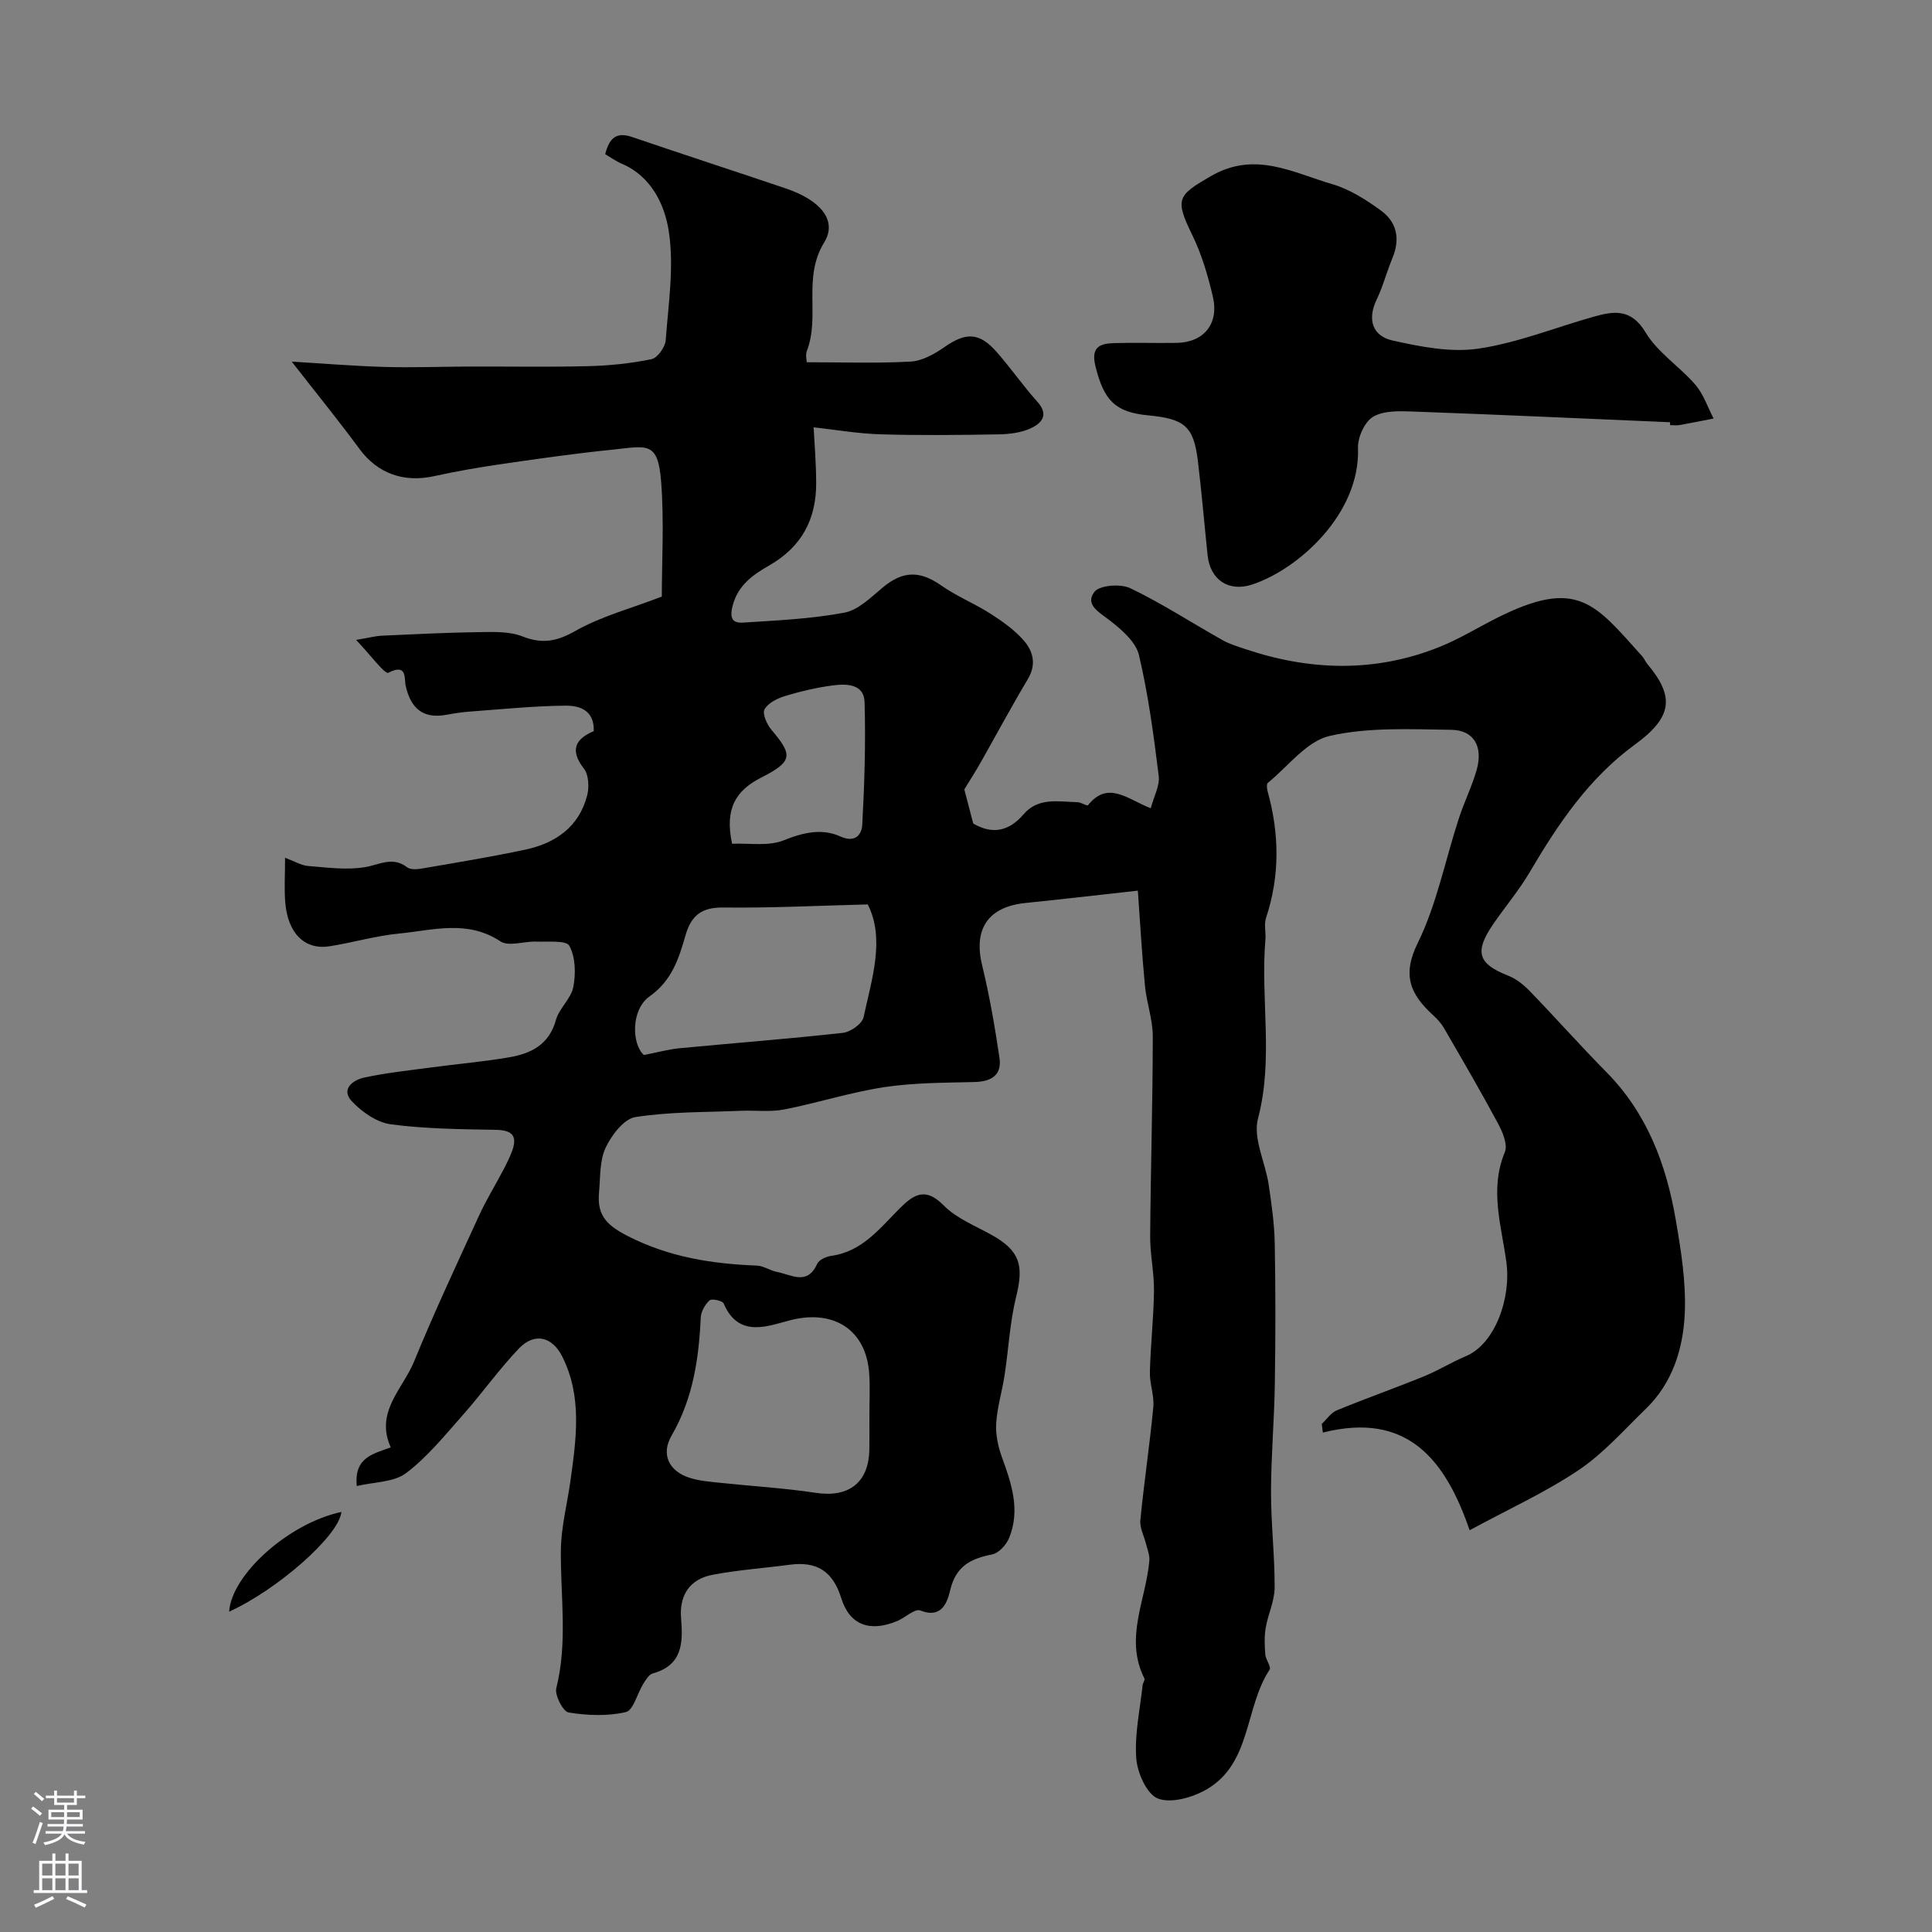 <svg enable-background="new 0 0 400 400" viewBox="0 0 400 400" xmlns="http://www.w3.org/2000/svg"><rect x="0" y="0" width="400" height="400" fill="#808080" stroke="none"/><g fill="#010000"><path d="m167.02 75c7.7 0 14.64.25 21.54-.14 2.37-.14 4.89-1.54 6.93-2.97 4.5-3.14 7.27-3.12 10.91 1.04 2.91 3.33 5.45 6.99 8.4 10.28 2.45 2.73.79 4.45-1.37 5.45-2 .93-4.42 1.23-6.67 1.27-8.16.14-16.34.23-24.49-.01-4.66-.14-9.3-.95-13.82-1.45.16 3.2.53 7.4.53 11.6 0 7.45-2.99 13.13-9.7 16.99-3.24 1.86-6.47 3.99-7.6 8.36-.7 2.72.07 3.62 2.19 3.48 7.01-.45 14.09-.76 20.97-2.06 2.91-.55 5.53-3.23 8.01-5.28 4.12-3.4 7.64-3.42 12.01-.35 3.19 2.24 6.89 3.73 10.18 5.83 2.47 1.58 4.95 3.34 6.87 5.51 1.99 2.24 2.72 4.99.9 8.04-3.39 5.68-6.52 11.52-9.78 17.28-1.04 1.84-2.19 3.62-3.38 5.57.57 2.19 1.22 4.66 1.85 7.06 4 2.35 7.43 1.58 10.43-1.92 3.05-3.56 7.23-2.58 11.13-2.5.76.02 2.02.86 2.19.64 4.16-5.21 8.21-1.23 13 .62.65-2.46 1.9-4.67 1.65-6.69-1.04-8.39-2.15-16.81-4.09-25.02-.65-2.74-3.58-5.26-6.02-7.16-2.19-1.7-5.23-3.28-3.21-5.92 1.08-1.41 5.42-1.73 7.43-.77 6.57 3.15 12.72 7.17 19.1 10.75 1.51.85 3.23 1.35 4.88 1.91 13.4 4.47 26.81 4.81 40.05-.5 4.06-1.63 7.84-3.96 11.76-5.94 16.8-8.49 20.35-3.08 30.19 7.86.43.48.67 1.13 1.08 1.62 5.79 6.89 5.09 11.08-2.64 16.72-9.47 6.92-15.85 16.39-21.7 26.34-2.22 3.78-5.1 7.18-7.59 10.81-3.94 5.76-3.13 8.19 3.09 10.64 1.67.65 3.23 1.9 4.49 3.2 5.34 5.52 10.44 11.28 15.84 16.75 8.41 8.5 12.4 19.07 14.37 30.5 1.11 6.45 2.18 13.08 1.88 19.57-.34 7.24-2.53 14.32-8.06 19.67-4.52 4.37-8.76 9.23-13.91 12.69-6.89 4.62-14.55 8.1-22.57 12.45-5.07-14.78-13-24.6-30.39-20.22-.07-.6-.15-1.19-.22-1.79 1.03-.96 1.89-2.31 3.1-2.81 5.98-2.46 12.08-4.61 18.07-7.05 2.97-1.21 5.72-2.93 8.67-4.17 5.94-2.49 9.4-11.83 8.38-19.46-1-7.47-3.54-15.05-.32-22.78.64-1.53-.45-4.13-1.39-5.89-3.58-6.68-7.41-13.23-11.21-19.8-.57-.98-1.38-1.87-2.22-2.64-4.6-4.21-6.57-8.13-3.25-14.89 3.97-8.06 5.72-17.21 8.54-25.85 1.1-3.39 2.71-6.62 3.69-10.04 1.38-4.84-.55-8.27-5.25-8.33-8.41-.11-17.09-.58-25.16 1.26-4.77 1.08-8.61 6.29-12.81 9.72-.3.25-.21 1.21-.05 1.77 2.43 8.76 2.56 17.47-.33 26.19-.45 1.36-.01 2.99-.13 4.48-1.05 12.31 1.73 24.7-1.54 37.08-1.07 4.06 1.52 9.04 2.21 13.63.6 4.03 1.18 8.1 1.26 12.17.18 9.7.17 19.4.02 29.1-.11 7.46-.78 14.92-.79 22.39-.01 6.6.78 13.19.75 19.79-.01 2.78-1.37 5.54-1.85 8.35-.3 1.79-.23 3.67-.09 5.49.09 1.1 1.28 2.59.89 3.18-5.2 7.88-3.71 19.43-13.1 24.81-2.88 1.65-7.28 2.91-10.01 1.86-2.3-.89-4.27-5.32-4.49-8.33-.37-4.99.78-10.1 1.32-15.16.05-.47.52-1.05.37-1.37-4.22-8.35.35-16.3 1.02-24.42.09-1.08-.38-2.22-.65-3.31-.41-1.7-1.37-3.43-1.21-5.07.76-7.8 1.94-15.57 2.68-23.37.23-2.38-.77-4.85-.71-7.26.14-5.61.78-11.2.85-16.8.05-3.76-.81-7.53-.79-11.29.1-13.8.53-27.6.54-41.41 0-3.5-1.28-6.98-1.62-10.5-.63-6.56-1-13.15-1.47-19.68-7.72.85-15.48 1.76-23.25 2.55s-10.82 5.39-8.99 12.9c1.53 6.31 2.64 12.74 3.59 19.17.53 3.56-1.67 4.91-5.14 5-6.26.16-12.59.13-18.76 1.07-6.98 1.06-13.77 3.27-20.71 4.62-2.89.56-5.97.14-8.96.27-7.29.31-14.65.17-21.81 1.3-2.39.38-4.94 3.75-6.16 6.34-1.26 2.68-1.08 6.07-1.36 9.16-.41 4.5 1.15 6.67 5.8 9.06 8.69 4.46 17.53 5.82 26.89 6.19 1.4.06 2.73 1.04 4.15 1.31 2.94.55 6.26 2.9 8.32-1.67.37-.83 1.83-1.5 2.87-1.65 6.48-.88 10.12-5.75 14.28-9.9 2.88-2.87 5.3-4.36 9.03-.56 2.65 2.7 6.55 4.22 9.96 6.13 5.78 3.23 6.68 6.26 5.08 12.66-1.33 5.35-1.59 10.95-2.43 16.43-.51 3.32-1.53 6.59-1.73 9.92-.14 2.34.4 4.86 1.22 7.09 2 5.46 3.79 10.91 1.46 16.62-.58 1.43-2.15 3.15-3.53 3.42-4.38.86-7.46 2.39-8.65 7.3-.57 2.36-1.61 6.12-6.22 4.3-1.12-.44-3.1 1.48-4.74 2.17-5.6 2.35-9.85.95-11.62-4.72s-5.12-7.65-10.67-6.92c-5.33.71-10.73 1.08-16 2.09-4.7.9-6.89 4.22-6.49 9.03.42 5.04.3 9.67-5.84 11.38-.8.22-1.47 1.32-1.98 2.15-1.25 2-2.05 5.49-3.62 5.86-3.78.88-7.97.71-11.85.08-1.15-.19-2.91-3.59-2.54-5.05 2.37-9.48.86-18.98.94-28.47.04-4.85 1.33-9.69 2-14.55 1.2-8.65 2.44-17.33-1.7-25.6-2.1-4.19-5.76-5.05-8.98-1.69-4.08 4.26-7.51 9.13-11.43 13.56-3.78 4.26-7.42 8.82-11.91 12.22-2.57 1.95-6.7 1.85-10.23 2.7-.62-5.97 3.49-6.68 7.03-8.01-3.31-7.32 2.5-12.1 4.81-17.73 4.17-10.19 8.85-20.18 13.44-30.19 1.48-3.23 3.35-6.28 5.01-9.43.68-1.29 1.34-2.6 1.85-3.96 1.16-3.12.1-4.37-3.32-4.43-7.26-.13-14.58-.19-21.75-1.14-2.9-.38-6.01-2.55-8.1-4.78-2.34-2.5.26-4.4 2.52-4.89 4.61-1 9.34-1.49 14.03-2.12 5.35-.72 10.74-1.17 16.05-2.09 4.48-.77 8.24-2.59 9.65-7.7.67-2.44 3.15-4.44 3.61-6.86.53-2.76.45-6.18-.82-8.52-.64-1.19-4.47-.78-6.87-.87-2.5-.1-5.68 1.09-7.4-.05-6.88-4.55-14.02-2.29-21.06-1.61-4.82.47-9.55 1.88-14.36 2.63-5.11.79-8.6-2.69-9.13-9.06-.23-2.8-.04-5.63-.04-9.27 1.97.73 3.37 1.6 4.82 1.71 3.91.31 7.94.87 11.73.23 3.02-.5 5.7-2.28 8.72.03.66.5 1.95.45 2.88.29 7.21-1.24 14.44-2.42 21.59-3.94 6.24-1.33 11.11-4.69 12.8-11.2.45-1.72.34-4.27-.66-5.56-3.01-3.88-1.75-6.18 2.03-7.77.14-4.47-3.08-5.3-5.87-5.28-6.58.06-13.16.74-19.73 1.22-1.63.12-3.25.36-4.86.66-4.89.92-7.4-1.31-8.47-5.94-.35-1.51.39-4.81-3.6-2.75-.72.37-3.78-3.79-6.67-6.8 2.61-.44 4-.82 5.41-.88 6.75-.31 13.49-.65 20.24-.74 2.95-.04 6.16-.15 8.81.9 4.12 1.62 7.13 1.02 10.99-1.17 5.26-2.98 11.3-4.57 17.84-7.08 0-7.21.5-15.56-.14-23.81-.66-8.5-2.94-7.34-10.18-6.6-7.46.76-14.9 1.81-22.33 2.89-4.83.7-9.66 1.51-14.43 2.57-6.38 1.42-11.78-.57-15.48-5.58-4.41-5.98-9.11-11.76-14.06-18.12 6.28.37 12.71.91 19.16 1.1 5.86.17 11.73-.06 17.59-.08 8.2-.03 16.41.13 24.61-.08 4.4-.11 8.84-.56 13.14-1.45 1.24-.26 2.83-2.51 2.93-3.94.56-7.57 1.78-15.34.61-22.69-.85-5.35-3.58-11.22-9.68-13.82-1.18-.5-2.25-1.28-3.46-1.99.8-3.09 2.11-4.74 5.55-3.56 10.6 3.62 21.25 7.07 31.86 10.66 7.02 2.38 10.77 6.54 7.93 11.17-4.53 7.37-.8 15.29-3.59 22.46-.31.85-.03 1.92-.03 2.35zm12.98 218.01c0-2.83.15-5.66-.03-8.47-.58-9.31-7.39-13.39-16.08-11.27-4.5 1.09-10.9 4.07-14.06-3.4-.25-.58-2.47-1.06-2.92-.65-.94.86-1.77 2.32-1.83 3.58-.39 8.56-1.62 16.82-6.04 24.43-2.24 3.86-.57 7.36 3.75 8.74 1.98.64 4.13.79 6.22 1.02 6.64.71 13.33 1.09 19.92 2.09 6.82 1.03 10.99-2.14 11.06-9.08.03-2.34.01-4.66.01-6.99zm-46.69-74.58c2.75-.53 5.03-1.17 7.36-1.4 11.28-1.08 22.58-1.94 33.85-3.19 1.58-.18 3.98-1.87 4.27-3.23 1.76-8.08 4.46-16.26.87-23.36-10.27.26-20.11.76-29.95.64-4.48-.05-6.61 1.68-7.78 5.75-1.38 4.79-2.8 9.36-7.44 12.65-3.9 2.76-3.71 9.88-1.18 12.14zm18.26-43.74c3.54-.16 7.52.57 10.69-.71 4.06-1.64 7.93-2.52 11.73-.8 3.21 1.45 4.43-.55 4.53-2.39.46-8.46.73-16.96.48-25.43-.11-3.77-3.72-3.82-6.52-3.46-3.34.43-6.67 1.22-9.9 2.19-1.61.49-3.56 1.44-4.29 2.77-.5.91.49 3.13 1.43 4.24 4.47 5.27 4.42 6.56-2.15 9.91-5.2 2.65-7.58 6.37-6 13.68z"/><path d="m345.77 87.42c-17.79-.76-35.57-1.58-53.36-2.22-2.75-.1-5.98-.2-8.14 1.1-1.75 1.05-3.19 4.25-3.11 6.44.5 13.68-12.45 25.2-21.98 28.3-4.78 1.55-8.63-.97-9.16-6.09-.68-6.52-1.23-13.06-2.02-19.57-.87-7.09-2.72-8.67-10.25-9.38-6.93-.65-9.2-3.17-10.93-10.1-1-3.98.77-4.76 3.77-4.86 4.33-.14 8.67.02 13-.05 5.66-.09 8.85-3.96 7.51-9.63-1.03-4.35-2.32-8.76-4.28-12.76-3.66-7.46-2.96-8.17 3.87-12.13 9.11-5.28 16.95-.73 25.09 1.64 3.64 1.06 7.09 3.26 10.19 5.53 3.24 2.37 3.95 5.86 2.34 9.73-1.19 2.85-1.96 5.89-3.29 8.66-2.01 4.19-.81 7.56 3.3 8.47 5.8 1.29 12.03 2.53 17.77 1.68 8.09-1.19 15.89-4.36 23.83-6.6 4.22-1.19 7.79-1.75 10.79 3.26 2.5 4.16 7.04 7.04 10.3 10.82 1.69 1.96 2.54 4.64 3.77 6.99-2.34.45-4.67.94-7.01 1.35-.65.11-1.33.02-2 .02-.01-.21 0-.41 0-.6z"/><path d="m70.68 313.03c-.48 4.95-13.4 16.21-23.24 20.64.51-7.68 12.31-18.3 23.24-20.64z"/></g><path d="m6.44 374.46.42-.45c.65.47 1.27.95 1.85 1.44l-.45.49c-.65-.56-1.25-1.06-1.82-1.48m.93 7.33-.63-.26c.55-1.36 1.05-2.8 1.52-4.33.19.1.38.19.59.27-.46 1.29-.95 2.73-1.48 4.32m-.38-10.38.44-.42c.43.34 1.01.82 1.74 1.44l-.49.49c-.53-.51-1.09-1.01-1.69-1.51m2.5.35h1.72v-1.04h.59v1.04h3.52v-1.04h.59v1.04h1.75v.53h-1.75v1.42h-2.03v.97h3.22v2.03h-3.24c0 .35-.01.66-.03.93h3.32v.53h-3.37c-.03.27-.08.58-.15.94h3.96v.53h-3.71c.67.92 1.93 1.48 3.79 1.68-.13.24-.23.44-.29.59-2.13-.38-3.48-1.08-4.04-2.12-.43.97-1.77 1.72-4.03 2.23-.09-.19-.2-.37-.33-.55 2.1-.42 3.37-1.03 3.81-1.83h-3.36v-.53h3.58c.08-.29.13-.61.16-.94h-3.33v-.53h3.39c.02-.27.04-.58.04-.93h-3.23v-2.03h3.25v-.97h-2.07v-1.42h-1.73zm1.12 3.44v1h2.65c.01-.3.02-.44.01-.4v-.25-.35zm1.19-2h3.52v-.91h-3.52zm4.71 2h-2.63v.59c0 .15-.01.28-.01.4h2.64z" fill="#fbfafc"/><path d="m13.56 383.74h.63v1.52h2.72v6.07h1.13v.6h-11.06v-.6h1.13v-6.07h2.73v-1.52h.63v1.52h2.1v-1.52zm-2.69 8.83.38.56c-1.24.63-2.53 1.25-3.85 1.85-.1-.21-.21-.42-.34-.63 1.36-.55 2.63-1.15 3.81-1.78m-2.13-4.27h2.1v-2.45h-2.1zm0 3.04h2.1v-2.46h-2.1zm2.72-3.04h2.1v-2.45h-2.1zm0 3.04h2.1v-2.46h-2.1zm6.07 3.6c-1.41-.71-2.7-1.3-3.86-1.78l.35-.56c1.45.62 2.75 1.19 3.88 1.72zm-1.25-9.09h-2.1v2.45h2.1zm-2.09 5.49h2.1v-2.45h-2.1z" fill="#fbfafc"/></svg>